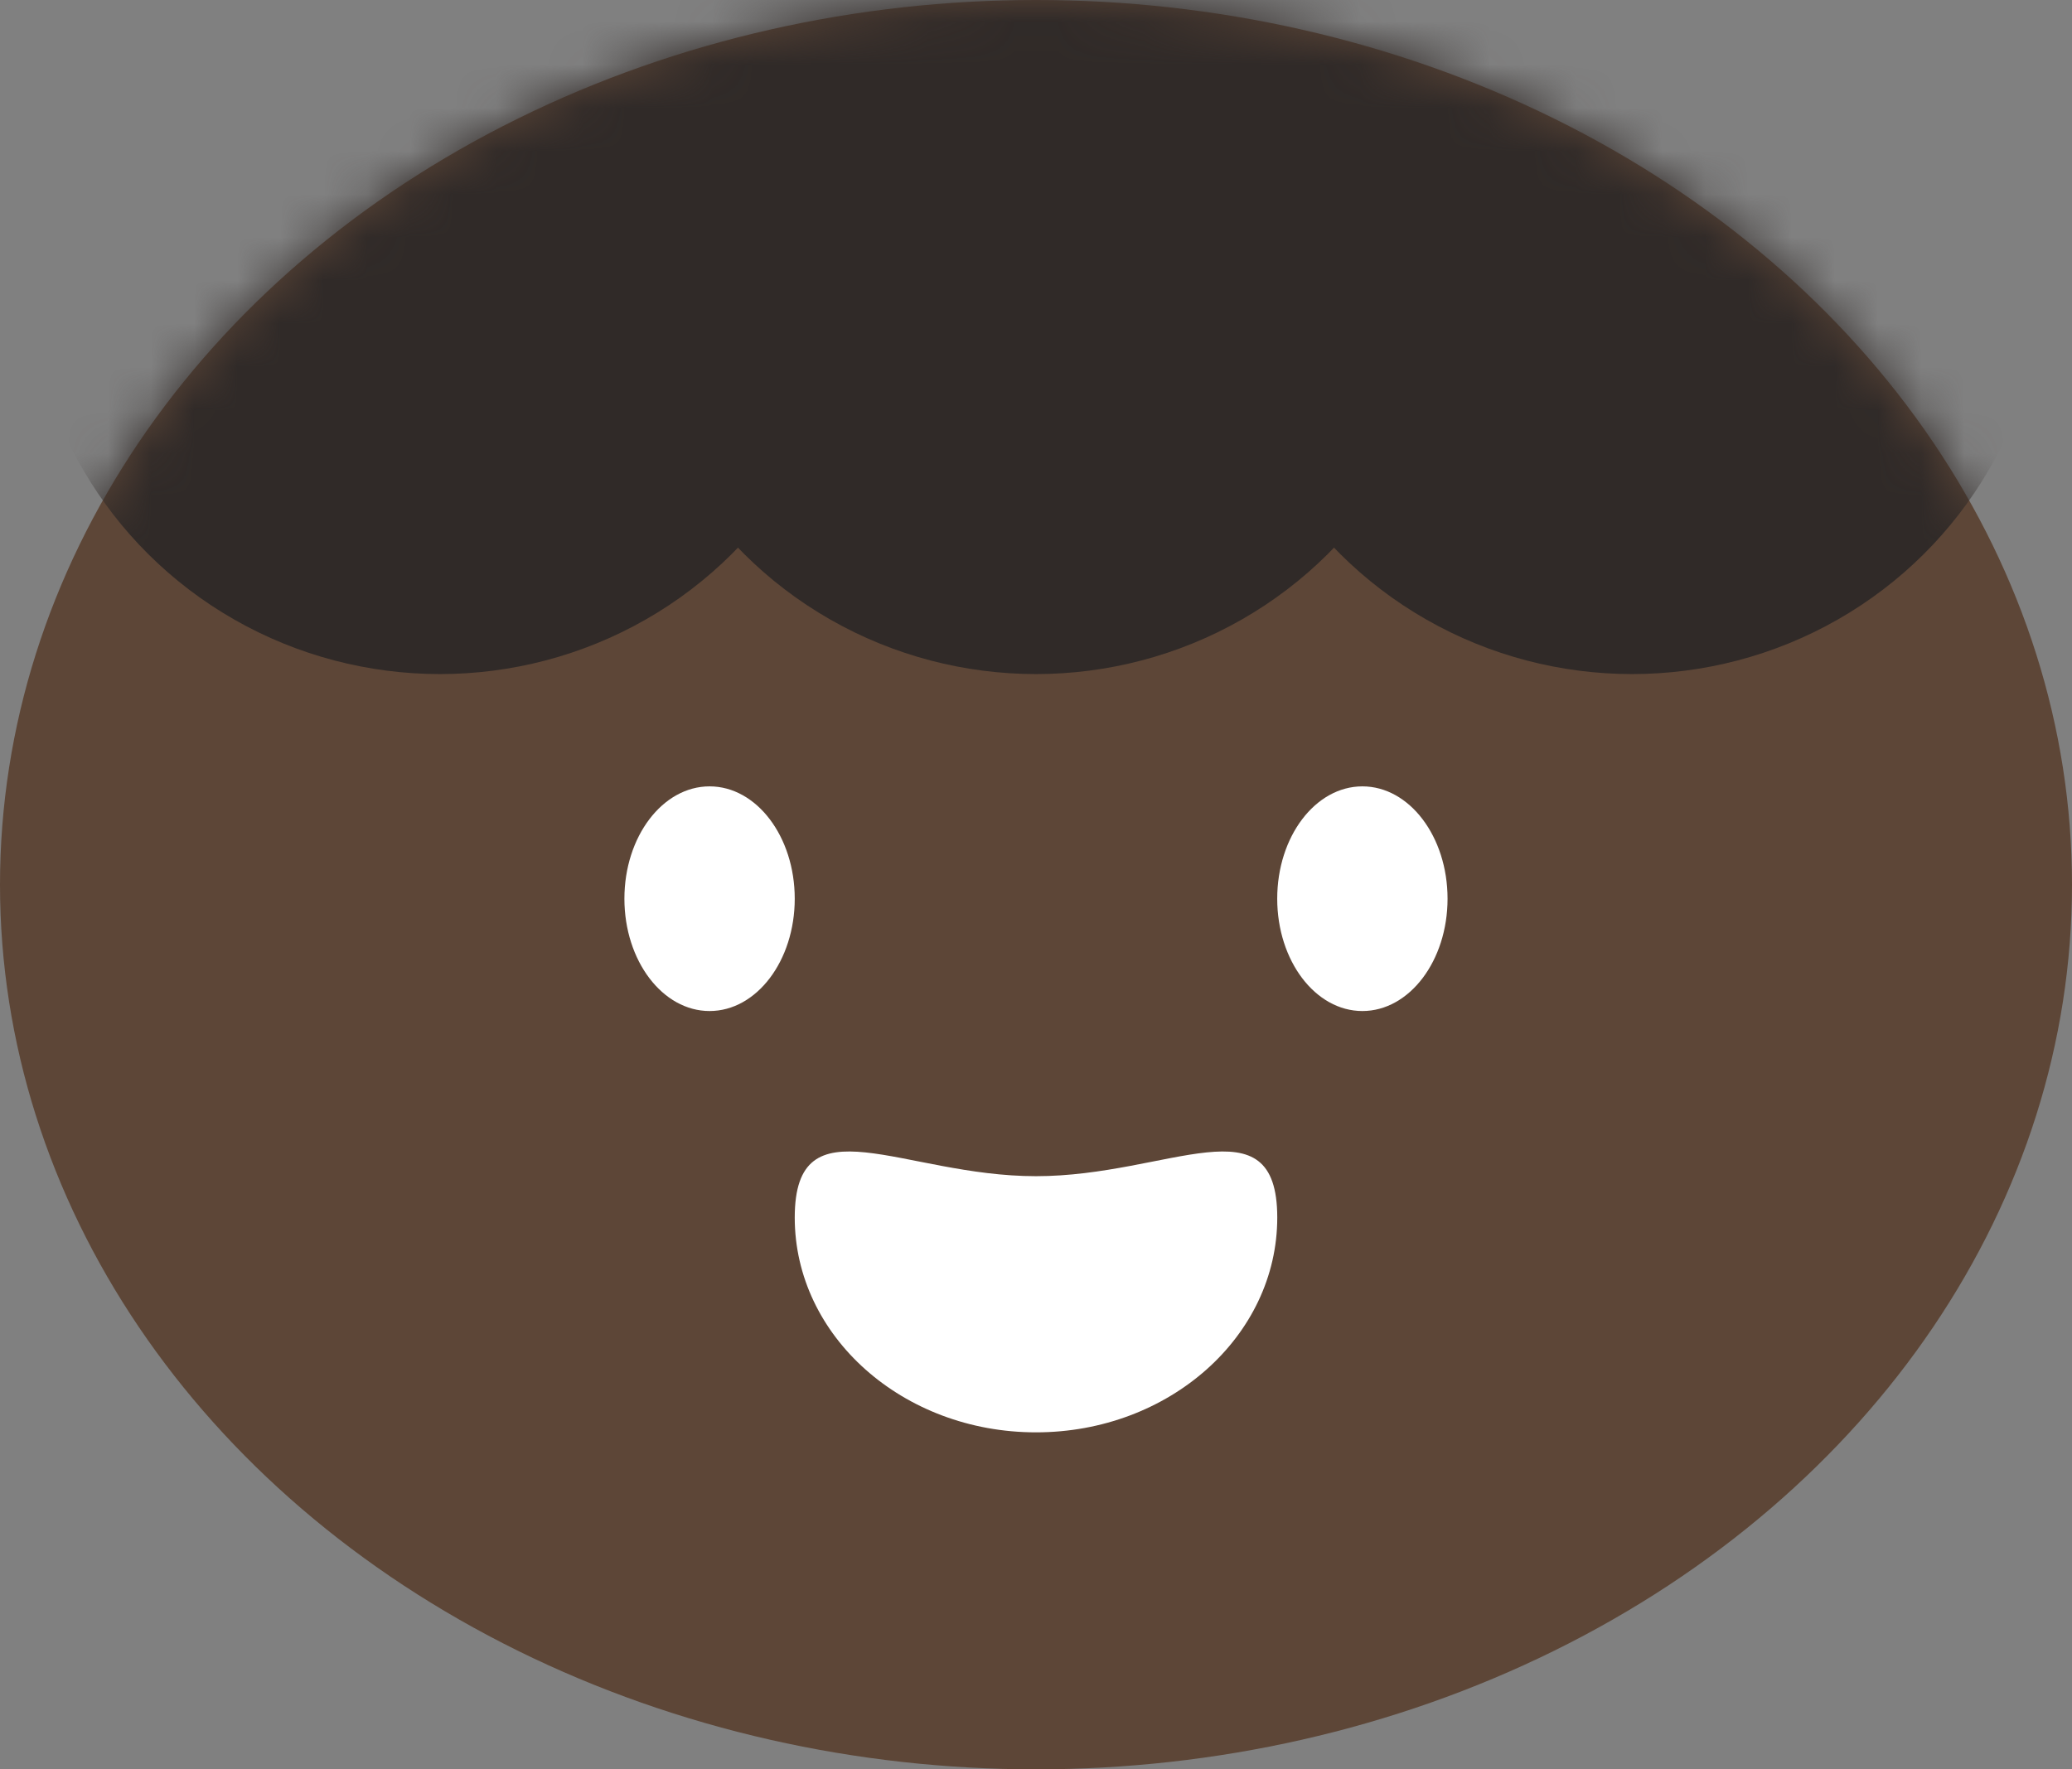 <svg width="48" height="41" viewBox="0 0 48 41" fill="none" xmlns="http://www.w3.org/2000/svg">
<rect x="0" y="0" width="48" height="41" fill="#808080" stroke="none"/>
<ellipse cx="24" cy="20.5" rx="24" ry="20.5" fill="#5D4637"/>
<ellipse cx="16.438" cy="20.825" rx="1.973" ry="2.603" fill="white"/>
<ellipse cx="31.561" cy="20.825" rx="1.973" ry="2.603" fill="white"/>
<path d="M29.589 28.214C29.589 30.962 27.087 33.191 24 33.191C20.913 33.191 18.411 30.962 18.411 28.214C18.411 25.466 20.913 27.255 24 27.255C27.087 27.255 29.589 25.466 29.589 28.214Z" fill="white"/>
<mask id="mask0_521_336" style="mask-type:alpha" maskUnits="userSpaceOnUse" x="0" y="0" width="48" height="41">
<ellipse cx="24" cy="20.5" rx="24" ry="20.5" fill="#E4B98B"/>
</mask>
<g mask="url(#mask0_521_336)">
<ellipse cx="24" cy="6.183" rx="9.534" ry="9.437" fill="#302A28"/>
<ellipse cx="37.808" cy="6.183" rx="9.534" ry="9.437" fill="#302A28"/>
<ellipse cx="10.192" cy="6.183" rx="9.534" ry="9.437" fill="#302A28"/>
</g>
</svg>
